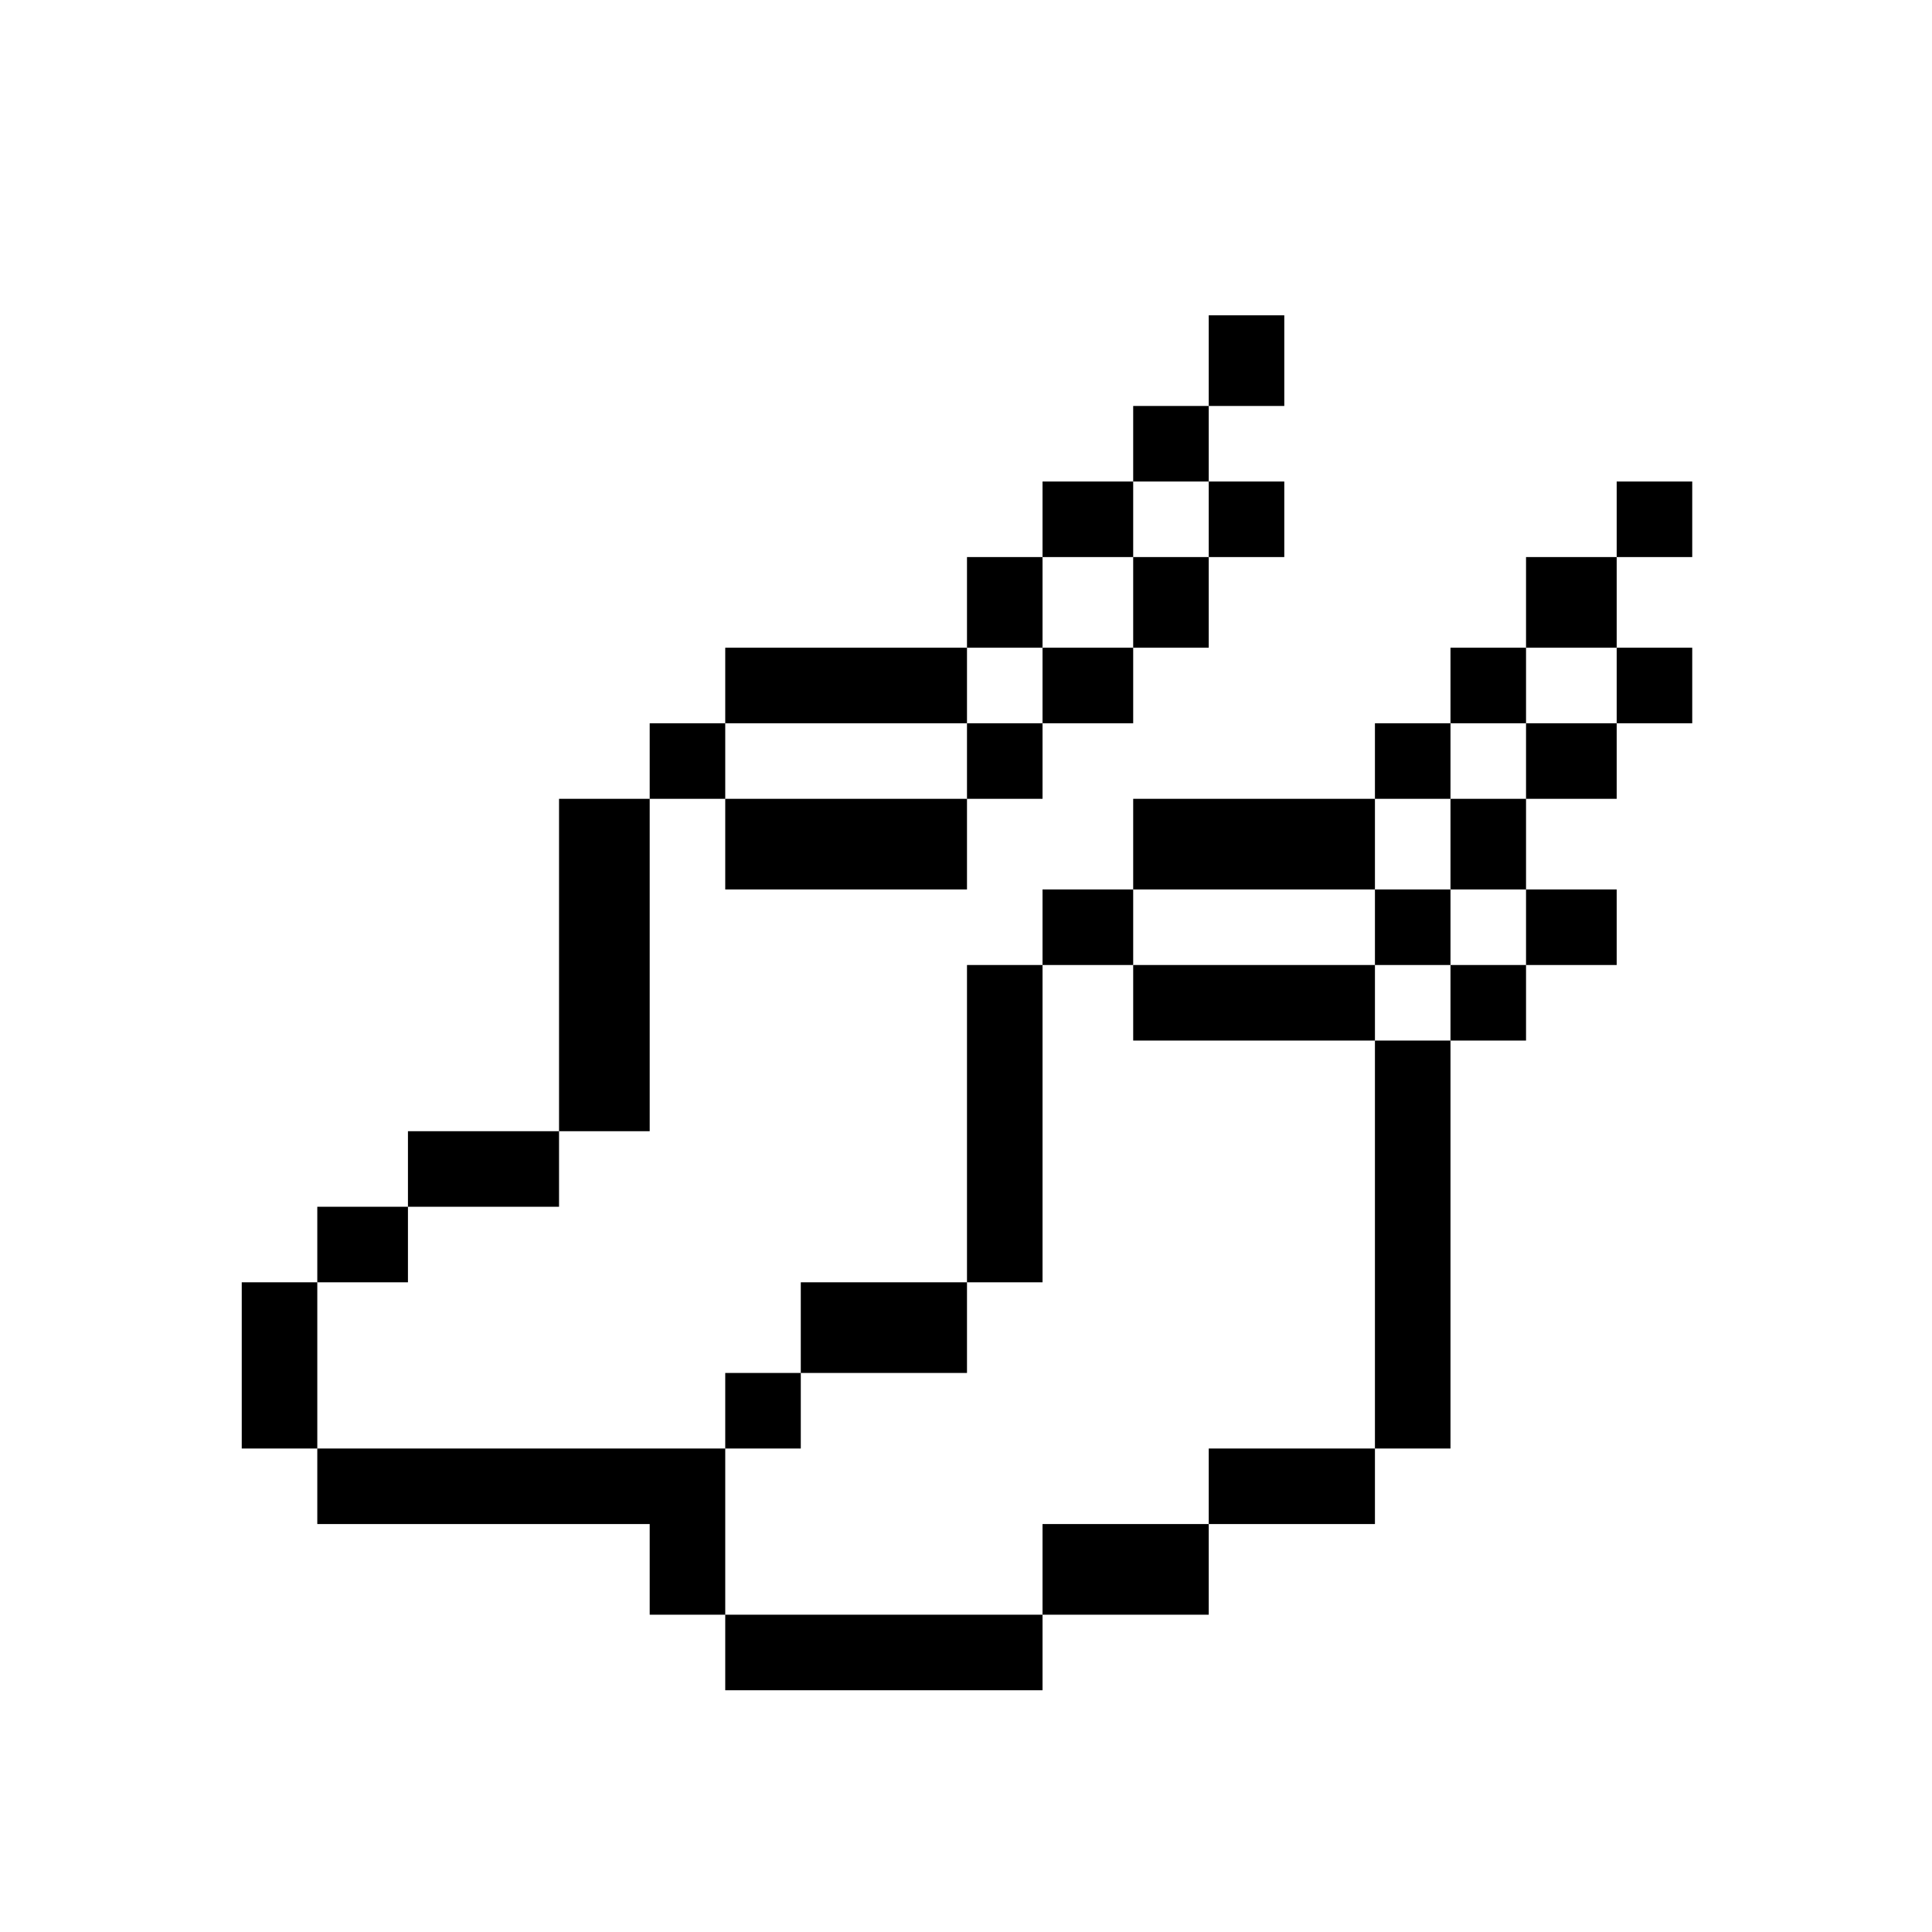 <?xml version="1.0" standalone="no"?>
<!DOCTYPE svg PUBLIC "-//W3C//DTD SVG 20010904//EN"
 "http://www.w3.org/TR/2001/REC-SVG-20010904/DTD/svg10.dtd">
<svg version="1.0" xmlns="http://www.w3.org/2000/svg"
 width="468pt" height="468pt" viewBox="0 0 468 468"
 preserveAspectRatio="xMidYMid meet">
<g transform="translate(0,468) scale(0.366,-0.366)"
fill="#000000" stroke="none">
<path d="M800 1040 l0 -30 -25 0 -25 0 0 -25 0 -25 -30 0 -30 0 0 -25 0 -25
-25 0 -25 0 0 -30 0 -30 -80 0 -80 0 0 -25 0 -25 -25 0 -25 0 0 -25 0 -25 -30
0 -30 0 0 -110 0 -110 -50 0 -50 0 0 -25 0 -25 -30 0 -30 0 0 -25 0 -25 -25 0
-25 0 0 -55 0 -55 25 0 25 0 0 -25 0 -25 110 0 110 0 0 -30 0 -30 25 0 25 0 0
-25 0 -25 105 0 105 0 0 25 0 25 55 0 55 0 0 30 0 30 55 0 55 0 0 25 0 25 25
0 25 0 0 135 0 135 25 0 25 0 0 25 0 25 30 0 30 0 0 25 0 25 -30 0 -30 0 0 30
0 30 30 0 30 0 0 25 0 25 25 0 25 0 0 25 0 25 -25 0 -25 0 0 30 0 30 25 0 25
0 0 25 0 25 -25 0 -25 0 0 -25 0 -25 -30 0 -30 0 0 -30 0 -30 -25 0 -25 0 0
-25 0 -25 -25 0 -25 0 0 -25 0 -25 -80 0 -80 0 0 -30 0 -30 -30 0 -30 0 0 -25
0 -25 -25 0 -25 0 0 -105 0 -105 -55 0 -55 0 0 -30 0 -30 -25 0 -25 0 0 -25 0
-25 -135 0 -135 0 0 55 0 55 30 0 30 0 0 25 0 25 50 0 50 0 0 25 0 25 30 0 30
0 0 110 0 110 25 0 25 0 0 -30 0 -30 80 0 80 0 0 30 0 30 25 0 25 0 0 25 0 25
30 0 30 0 0 25 0 25 25 0 25 0 0 30 0 30 25 0 25 0 0 25 0 25 -25 0 -25 0 0
25 0 25 25 0 25 0 0 30 0 30 -25 0 -25 0 0 -30z m0 -105 l0 -25 -25 0 -25 0 0
-30 0 -30 -30 0 -30 0 0 -25 0 -25 -25 0 -25 0 0 -25 0 -25 -80 0 -80 0 0 25
0 25 80 0 80 0 0 25 0 25 25 0 25 0 0 30 0 30 30 0 30 0 0 25 0 25 25 0 25 0
0 -25z m270 -110 l0 -25 -30 0 -30 0 0 -25 0 -25 -25 0 -25 0 0 -30 0 -30 25
0 25 0 0 -25 0 -25 -25 0 -25 0 0 -25 0 -25 -25 0 -25 0 0 -135 0 -135 -55 0
-55 0 0 -25 0 -25 -55 0 -55 0 0 -30 0 -30 -105 0 -105 0 0 55 0 55 25 0 25 0
0 25 0 25 55 0 55 0 0 30 0 30 25 0 25 0 0 105 0 105 30 0 30 0 0 25 0 25 80
0 80 0 0 30 0 30 25 0 25 0 0 25 0 25 25 0 25 0 0 25 0 25 30 0 30 0 0 -25z"/>
<path d="M910 665 l0 -25 -80 0 -80 0 0 -25 0 -25 80 0 80 0 0 25 0 25 25 0
25 0 0 25 0 25 -25 0 -25 0 0 -25z"/>
</g>
</svg>
